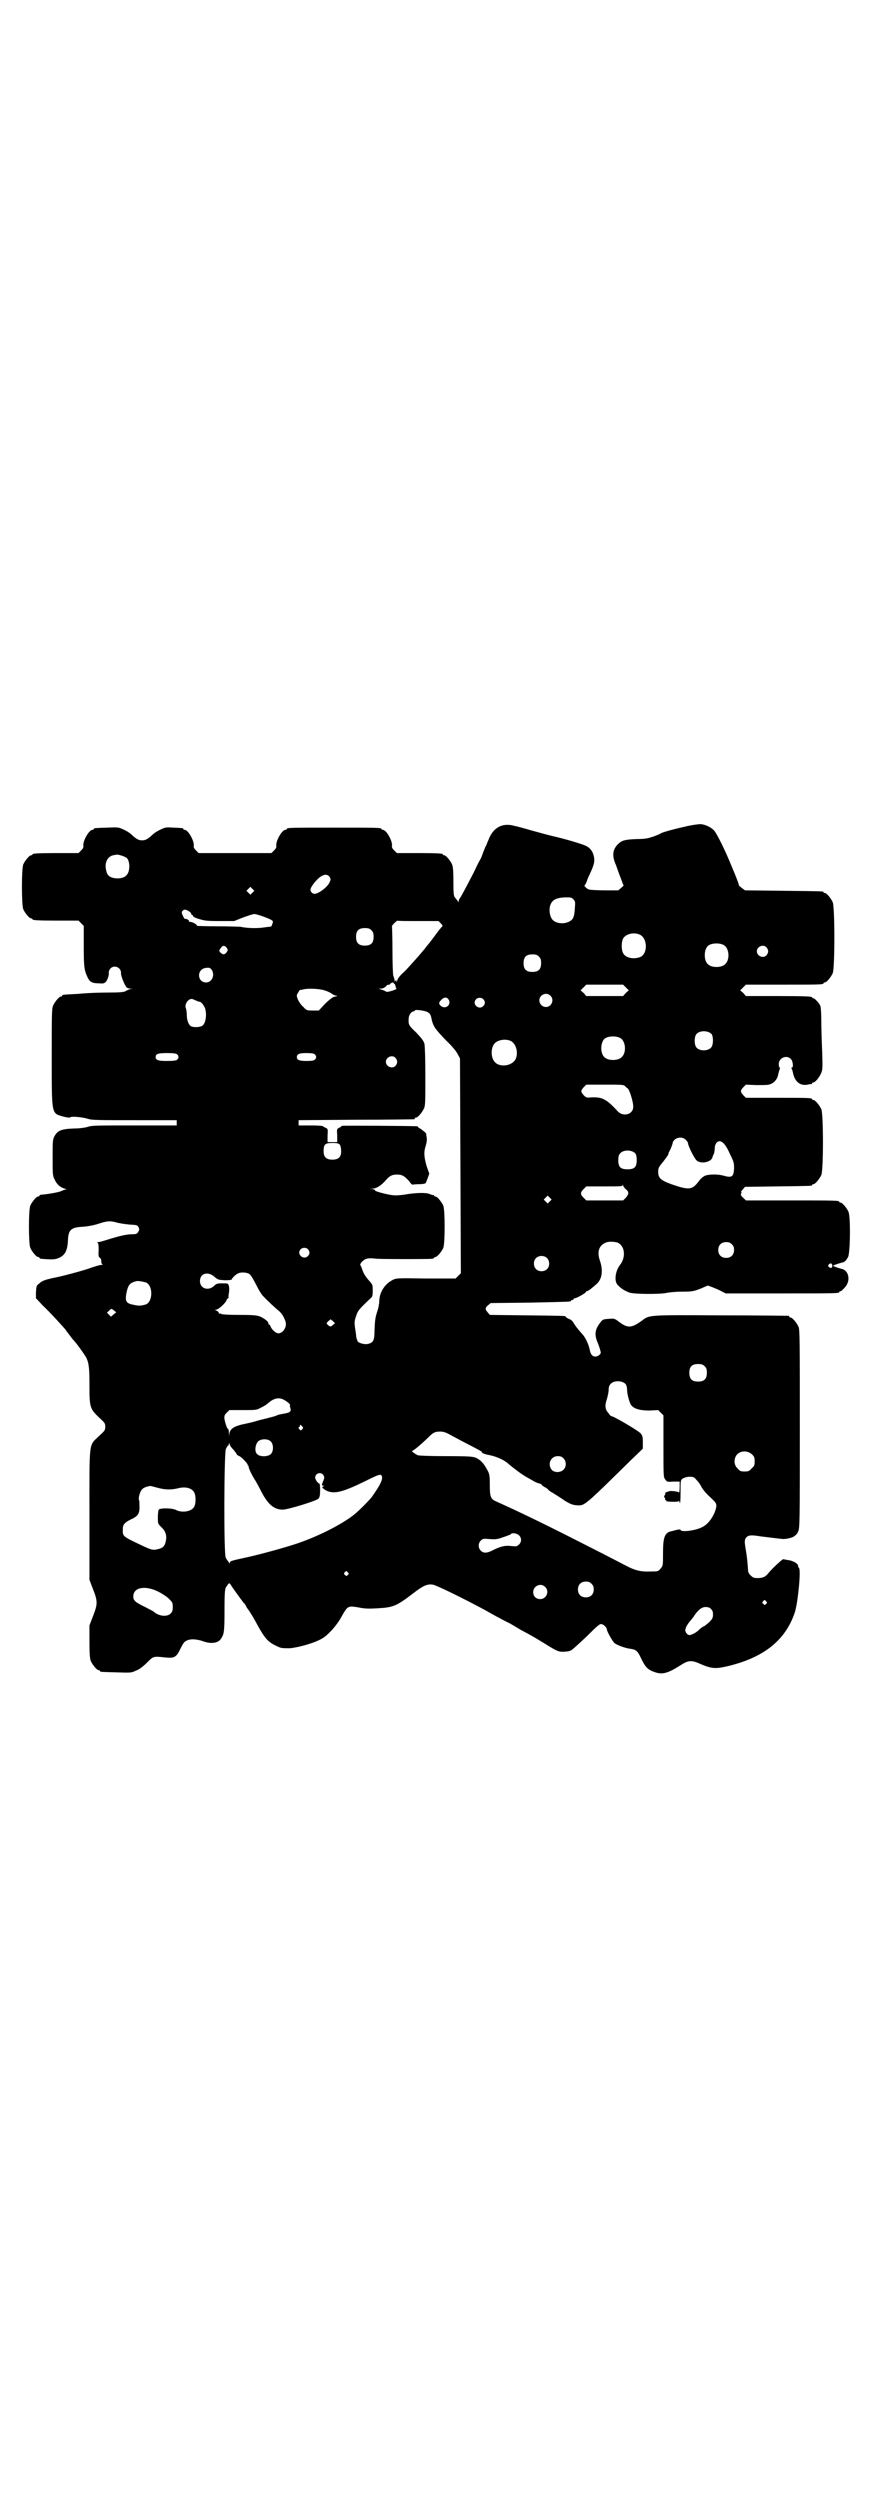 <?xml version="1.0" standalone="no"?>
<!DOCTYPE svg PUBLIC "-//W3C//DTD SVG 20010904//EN"
 "http://www.w3.org/TR/2001/REC-SVG-20010904/DTD/svg10.dtd">
<svg version="1.0" xmlns="http://www.w3.org/2000/svg"
 width="1000pt" height="2850pt" viewBox="0 0 1000 2850"
 preserveAspectRatio="xMidYMid meet">
<g transform="translate(0,2850) scale(0.5,-0.5)"
fill="#000000" stroke="none">
<path d="M1561 3815 c-31 -7 -51 -13 -54 -15 -1 -1 -8 -4 -16 -7 -12 -4 -18
-6 -38 -6 -28 -1 -35 -3 -44 -12 -12 -12 -14 -26 -4 -48 3 -9 8 -23 11 -30 3
-8 5 -15 6 -15 1 0 -1 -3 -5 -6 l-7 -6 -30 0 c-17 0 -34 1 -37 2 -6 2 -13 10
-9 10 0 0 2 3 4 8 1 4 4 11 6 15 11 23 12 30 11 39 -2 13 -8 22 -18 27 -7 4
-47 16 -78 23 -12 3 -12 3 -45 12 -17 5 -35 10 -41 11 -27 8 -49 -4 -59 -32
-3 -6 -5 -13 -6 -14 -1 -1 -3 -7 -6 -14 -2 -6 -5 -14 -7 -17 -2 -3 -8 -15 -14
-28 -13 -25 -30 -58 -33 -61 -1 -1 -2 -4 -2 -6 0 -3 -1 -3 -1 -1 -1 2 -4 5 -6
8 -4 4 -5 6 -5 37 0 25 -1 35 -3 40 -4 9 -14 21 -18 21 -2 0 -3 1 -3 2 0 2
-10 3 -58 3 l-47 0 -6 6 c-4 4 -6 7 -5 11 1 11 -13 36 -21 36 -2 0 -3 1 -3 2
0 3 -12 3 -108 3 -96 0 -108 0 -108 -3 0 -1 -1 -2 -3 -2 -8 0 -22 -25 -21 -36
1 -4 -1 -7 -5 -11 l-6 -6 -83 0 -83 0 -6 6 c-4 4 -6 7 -5 11 1 11 -13 36 -21
36 -2 0 -3 1 -3 2 0 2 0 2 -22 3 -16 1 -19 1 -29 -4 -7 -3 -15 -8 -19 -12 -11
-10 -16 -13 -24 -13 -8 0 -13 3 -24 13 -4 4 -12 9 -19 12 -11 5 -12 5 -37 4
-29 -1 -30 -1 -30 -3 0 -1 -1 -2 -3 -2 -8 0 -22 -25 -21 -36 1 -4 -1 -7 -5
-11 l-6 -6 -47 0 c-48 0 -58 -1 -58 -3 0 -1 -1 -2 -3 -2 -4 0 -14 -12 -18 -21
-4 -11 -4 -91 0 -102 4 -9 14 -21 18 -21 2 0 3 -1 3 -2 0 -2 10 -3 58 -3 l47
0 6 -6 6 -6 0 -46 c0 -48 1 -55 9 -72 5 -10 10 -13 26 -13 10 -1 12 0 16 4 4
6 7 15 6 21 0 3 2 7 4 9 9 9 24 2 24 -10 -1 -5 6 -23 11 -31 2 -3 5 -5 10 -5
l6 -1 -6 0 c-3 -1 -8 -3 -11 -5 -4 -2 -11 -3 -40 -3 -19 0 -49 -1 -67 -3 -39
-2 -37 -2 -37 -4 0 -1 -1 -2 -3 -2 -4 0 -14 -12 -18 -21 -3 -7 -3 -21 -3 -117
0 -134 -1 -128 27 -136 9 -2 14 -3 16 -1 4 2 27 0 40 -4 8 -3 26 -3 106 -3
l96 0 0 -6 0 -6 -96 0 c-83 0 -98 0 -106 -3 -6 -2 -20 -4 -33 -4 -29 -1 -37
-5 -44 -18 -4 -8 -4 -12 -4 -49 0 -34 0 -41 4 -48 5 -12 13 -19 23 -22 5 -1 6
-2 3 -2 -2 0 -6 -2 -9 -3 -4 -3 -33 -8 -48 -9 -2 -1 -3 -1 -3 -2 0 -1 -1 -2
-3 -2 -4 0 -14 -12 -18 -21 -4 -11 -4 -85 0 -96 4 -9 14 -21 18 -21 2 0 3 -1
3 -2 0 -1 1 -1 3 -2 24 -2 31 -2 39 1 16 6 22 17 23 42 1 23 7 29 35 30 11 1
22 3 32 6 21 7 28 8 43 4 6 -2 20 -4 30 -5 17 -1 18 -1 21 -6 2 -5 2 -6 -1
-11 -2 -4 -5 -5 -12 -5 -15 0 -31 -4 -63 -14 -6 -2 -14 -4 -16 -4 -3 0 -4 -1
-2 -1 2 -1 3 -4 3 -17 -1 -14 0 -16 3 -18 2 -1 3 -4 3 -8 0 -4 1 -6 3 -7 2 0
0 -1 -3 -1 -3 0 -13 -3 -22 -6 -15 -6 -71 -21 -89 -24 -17 -4 -24 -6 -30 -12
-7 -5 -7 -6 -8 -20 l0 -14 15 -16 c18 -17 45 -47 52 -55 2 -3 4 -6 5 -7 1 -1
3 -4 6 -8 3 -4 7 -9 8 -10 7 -7 26 -34 29 -40 6 -13 7 -25 7 -64 0 -48 1 -52
22 -72 13 -12 14 -13 14 -21 0 -8 -1 -9 -14 -21 -24 -23 -22 -8 -22 -180 l0
-148 8 -21 c11 -28 11 -34 0 -62 l-8 -21 0 -37 c0 -29 1 -38 3 -44 4 -9 14
-21 18 -21 2 0 3 -1 3 -2 0 -2 1 -2 38 -3 33 -1 34 -1 44 4 7 2 17 10 25 18
15 15 14 15 42 12 20 -2 25 0 34 19 6 12 9 17 14 19 8 5 24 4 38 -1 16 -6 31
-5 39 3 9 12 10 16 10 68 0 42 1 49 4 53 6 9 7 10 10 5 6 -10 27 -38 30 -42 2
-1 5 -6 6 -9 2 -3 4 -6 5 -7 4 -6 13 -20 20 -34 18 -32 24 -39 46 -49 8 -4 11
-4 28 -4 21 2 57 12 75 23 13 8 33 30 44 51 13 23 14 23 38 19 14 -3 24 -3 42
-2 37 2 44 5 82 34 23 18 33 22 45 20 8 -1 73 -33 121 -59 5 -3 16 -9 25 -14
8 -4 22 -12 31 -16 8 -5 17 -10 20 -12 3 -2 13 -7 22 -12 9 -5 28 -16 42 -25
23 -14 26 -15 36 -15 6 0 14 1 18 3 4 2 20 17 36 32 26 26 30 29 34 28 5 -1
12 -8 12 -12 0 -5 13 -27 17 -31 6 -5 26 -12 35 -13 15 -2 18 -5 26 -22 9 -19
15 -26 30 -31 18 -7 31 -3 58 14 20 13 26 14 50 3 24 -10 33 -10 59 -4 84 20
133 60 154 124 7 24 14 97 9 100 -1 1 -2 3 -2 5 0 5 -12 12 -23 13 -6 1 -10 2
-11 2 -1 1 -26 -22 -33 -31 -7 -9 -13 -12 -25 -12 -9 0 -11 1 -16 6 -4 3 -6 8
-6 11 -1 14 -2 30 -6 52 -2 13 -2 16 0 21 5 8 11 9 35 5 17 -2 40 -5 51 -6 8
0 22 3 26 7 3 2 7 6 8 10 4 7 4 22 4 233 0 203 0 227 -3 234 -4 9 -14 21 -18
21 -2 0 -3 1 -3 2 0 1 -1 2 -2 2 -2 0 -71 1 -154 1 -167 1 -163 1 -180 -12
-25 -18 -33 -18 -56 0 -7 5 -9 5 -20 4 -14 -1 -14 -1 -23 -14 -8 -12 -9 -23
-3 -38 4 -9 8 -22 8 -25 0 -4 -7 -9 -12 -9 -7 0 -11 5 -13 15 -2 11 -9 27 -16
35 -9 10 -18 21 -21 27 -2 4 -7 8 -11 9 -4 2 -7 4 -7 5 0 2 -4 2 -89 3 l-84 1
-5 6 c-6 7 -6 10 1 16 l6 5 89 1 c93 2 94 2 94 4 0 1 1 2 3 2 2 0 3 1 3 2 0 1
1 2 3 2 4 0 25 12 25 14 0 1 1 2 2 2 3 0 12 7 22 16 13 11 16 31 8 54 -7 20
-2 35 14 41 6 3 19 2 26 0 17 -7 20 -33 6 -51 -11 -14 -14 -38 -5 -46 7 -8 16
-13 26 -17 11 -4 71 -4 84 -1 4 1 20 3 35 3 26 0 28 1 44 7 l16 7 11 -4 c5 -2
15 -6 20 -9 l10 -5 124 0 c122 0 135 0 135 3 0 1 1 2 3 2 1 0 5 3 9 8 15 15
10 40 -7 43 -8 2 -19 6 -19 7 0 1 11 5 19 7 7 1 10 4 15 13 5 10 6 91 1 103
-4 9 -14 21 -18 21 -2 0 -3 1 -3 2 0 3 -12 3 -112 3 l-101 0 -6 6 c-5 4 -6 7
-5 10 2 2 1 3 0 3 -1 0 1 3 4 6 l5 6 74 1 c77 1 79 1 79 3 0 1 1 2 3 2 4 0 14
12 18 21 5 11 5 139 0 150 -4 9 -14 21 -18 21 -2 0 -3 1 -3 2 0 3 -11 3 -81 3
l-70 0 -6 6 c-7 8 -7 10 0 18 l6 6 23 -1 c13 0 26 0 29 1 10 2 18 10 21 20 1
6 3 12 4 15 1 2 1 4 0 4 -1 0 -2 3 -2 8 0 14 18 22 28 11 4 -4 6 -19 2 -19 -1
0 -2 -1 -1 -2 1 -1 3 -7 4 -13 5 -19 17 -27 33 -24 4 1 8 2 9 1 0 0 1 1 1 2 0
1 1 2 3 2 4 0 14 12 18 22 3 7 3 13 2 48 -1 21 -2 53 -2 69 0 17 -1 32 -2 35
-2 6 -13 18 -16 18 -2 0 -3 1 -3 2 0 2 -11 3 -81 3 l-70 0 -6 7 -7 6 7 7 6 6
83 0 c83 0 94 0 94 3 0 1 1 2 3 2 4 0 14 12 18 21 5 11 5 151 0 162 -4 9 -14
21 -18 21 -2 0 -3 1 -3 2 0 2 -2 2 -92 3 l-87 1 -8 6 c-4 3 -7 6 -6 6 0 0 -1
5 -4 12 -2 6 -8 20 -13 32 -14 35 -34 75 -40 81 -7 7 -19 13 -30 14 -5 0 -21
-2 -37 -6z m-1283 -66 c4 -1 9 -4 11 -5 8 -8 8 -32 -1 -40 -5 -6 -18 -8 -28
-6 -11 2 -16 7 -18 18 -4 17 3 31 16 34 10 2 10 2 20 -1z m474 -49 c3 -5 2 -6
-1 -13 -6 -11 -25 -25 -34 -25 -4 0 -9 5 -9 9 0 4 4 11 12 20 13 15 26 19 32
9z m-176 -35 l-5 -5 -4 4 -5 5 4 4 5 5 4 -4 5 -5 -4 -4z m732 -16 c4 -4 4 -6
3 -19 -1 -17 -3 -24 -8 -28 -12 -10 -34 -9 -43 1 -6 7 -8 20 -6 30 4 15 13 20
35 21 13 0 15 0 19 -5z m-878 -26 c3 -2 6 -5 6 -6 0 -2 1 -3 2 -3 1 0 2 -1 2
-2 -1 -1 5 -5 13 -7 13 -4 17 -5 47 -5 l34 0 20 8 c11 4 23 8 26 8 6 0 37 -11
41 -15 2 -2 2 -3 -2 -13 0 0 -2 -1 -4 -1 -2 0 -9 -1 -16 -2 -16 -2 -38 -1 -51
2 -1 0 -24 1 -51 1 -27 0 -49 1 -48 1 2 2 -9 9 -15 9 -2 0 -4 1 -3 2 1 2 -7 6
-9 5 -1 -1 -3 3 -5 7 -3 7 -3 8 -1 11 4 4 6 4 14 0z m524 -23 l46 0 5 -5 c3
-3 5 -6 4 -7 -1 0 -9 -10 -17 -21 -8 -11 -16 -21 -17 -22 -1 -1 -4 -5 -7 -9
-7 -8 -8 -10 -27 -31 -8 -9 -18 -20 -24 -25 -5 -5 -10 -11 -11 -15 -1 -4 -2
-5 -2 -2 0 3 0 3 -2 1 -2 -3 -2 -3 -2 1 -1 4 -1 5 -3 10 -1 2 -2 29 -2 58 0
30 -1 55 -1 55 -1 0 1 3 5 7 3 3 7 6 7 6 1 -1 22 -1 48 -1z m-107 -21 c4 -4 5
-7 5 -15 0 -14 -6 -20 -20 -20 -14 0 -20 6 -20 20 0 14 6 20 20 20 8 0 11 -1
15 -5z m614 -11 c16 -10 16 -43 -1 -50 -15 -6 -34 -2 -39 9 -4 7 -4 23 -1 31
5 13 27 18 41 10z m190 -23 c12 -7 14 -33 3 -43 -8 -9 -32 -9 -40 0 -9 8 -9
32 0 41 7 7 27 8 37 2z m-1134 -6 c3 -5 3 -5 0 -10 -5 -6 -8 -6 -13 -2 -5 4
-5 6 0 12 4 6 8 6 13 0z m1231 1 c5 -6 5 -12 0 -18 -7 -8 -22 -2 -22 9 0 11
15 17 22 9z m-519 -21 c4 -4 5 -7 5 -15 0 -14 -6 -20 -20 -20 -14 0 -20 6 -20
20 0 14 6 20 20 20 8 0 11 -1 15 -5z m-747 -29 c9 -12 2 -30 -12 -30 -20 0
-22 29 -2 33 9 1 10 1 14 -3z m416 -32 c0 -1 1 -2 2 -1 0 0 1 -2 2 -5 0 -2 1
-5 2 -6 1 -1 -4 -3 -10 -5 -10 -3 -13 -3 -15 -1 -2 1 -6 3 -10 4 l-6 2 6 0 c4
0 8 2 11 5 2 3 5 4 6 4 1 -1 3 0 4 2 3 3 8 4 8 1z m529 -9 l7 -7 -7 -6 -6 -7
-42 0 -42 0 -6 7 -7 6 7 7 6 6 42 0 42 0 6 -6z m-687 -7 c7 -2 15 -6 17 -8 3
-2 7 -4 9 -4 5 0 4 -1 -5 -3 -3 -1 -11 -7 -20 -16 l-14 -15 -14 0 c-13 0 -14
0 -22 9 -5 4 -10 12 -12 17 -3 8 -3 9 1 15 2 4 4 6 4 6 1 0 4 0 7 1 11 3 36 2
49 -2z m515 -12 c10 -9 3 -26 -10 -26 -8 0 -15 7 -15 15 0 13 16 20 25 11z
m-232 -9 c7 -11 -6 -23 -17 -15 -6 5 -6 8 1 15 6 6 12 6 16 0z m79 1 c5 -5 5
-11 0 -16 -10 -10 -27 5 -16 16 4 4 12 4 16 0z m-647 -6 c4 0 10 -8 13 -16 4
-14 1 -34 -7 -39 -5 -3 -19 -4 -25 -1 -6 3 -10 14 -10 26 0 5 -1 12 -2 15 -3
6 1 16 8 20 4 2 6 2 12 -1 5 -2 9 -4 11 -4z m519 -23 c7 -4 8 -5 11 -20 4 -14
7 -19 34 -47 12 -11 23 -25 25 -30 l5 -9 1 -245 1 -245 -6 -6 -6 -6 -67 0
c-65 1 -68 1 -76 -3 -18 -9 -30 -27 -31 -47 0 -7 -2 -18 -5 -26 -5 -16 -5 -22
-6 -45 0 -20 -3 -25 -14 -28 -8 -2 -19 1 -24 5 -1 2 -4 9 -4 16 -1 8 -3 18 -3
22 -1 5 0 12 3 20 4 13 7 16 32 40 5 4 6 6 6 18 0 14 0 14 -10 25 -6 7 -11 15
-13 21 -2 6 -4 11 -5 12 -2 3 4 10 11 14 5 2 10 3 26 1 22 -1 117 -1 126 0 3
0 5 2 5 2 0 1 1 2 3 2 4 0 14 12 18 21 4 11 4 85 0 96 -4 9 -14 21 -18 21 -2
0 -3 1 -3 2 0 1 -1 2 -2 1 0 0 -5 1 -9 3 -8 3 -30 3 -58 -2 -8 -1 -19 -2 -26
-1 -15 2 -41 9 -40 11 1 1 -2 2 -5 3 l-7 0 7 1 c8 0 19 7 28 17 10 12 16 15
27 15 12 0 17 -3 28 -15 3 -5 7 -8 7 -8 1 0 7 1 14 1 8 0 15 1 16 2 1 0 3 6 5
11 l4 11 -6 17 c-6 21 -7 32 -2 47 2 7 3 13 2 19 -1 4 -1 8 -1 8 2 0 -14 13
-16 13 -1 0 -2 1 -2 2 0 1 -2 2 -3 2 -7 1 -173 2 -172 1 0 -1 -2 -3 -5 -4 -6
-3 -6 -3 -5 -18 l0 -15 -11 0 -11 0 0 15 c1 15 1 15 -5 18 -3 1 -6 3 -5 3 1 1
-12 2 -27 2 l-29 0 0 6 0 6 130 1 c72 0 131 1 133 1 1 0 2 1 2 2 0 1 1 2 3 2
4 0 14 12 18 21 3 6 3 18 3 72 0 44 -1 68 -2 75 -2 7 -6 12 -19 26 -17 16 -18
18 -17 32 0 7 6 16 11 16 1 0 3 1 3 2 0 3 21 0 28 -3z m649 -51 c4 -6 4 -24
-1 -30 -7 -9 -27 -9 -34 0 -5 6 -5 24 0 30 7 9 27 9 35 0z m-208 -9 c12 -7 14
-33 3 -43 -8 -9 -32 -9 -40 0 -9 8 -9 32 0 41 7 7 27 8 37 2z m-251 -6 c16 -7
20 -37 7 -48 -12 -11 -34 -11 -43 0 -9 10 -9 32 0 42 7 8 24 11 36 6z m-760
-31 c4 -4 4 -8 0 -12 -2 -2 -8 -3 -23 -3 -21 0 -26 2 -26 9 0 7 5 9 26 9 15 0
21 -1 23 -3z m314 0 c4 -4 4 -8 0 -12 -2 -2 -7 -3 -19 -3 -16 0 -22 2 -22 9 0
7 6 9 22 9 12 0 17 -1 19 -3z m184 -8 c5 -6 5 -12 0 -18 -7 -8 -22 -2 -22 9 0
11 15 17 22 9z m523 -64 c2 -2 5 -5 7 -6 4 -4 13 -33 12 -42 0 -17 -23 -23
-35 -10 -26 28 -35 33 -60 32 -11 -1 -12 -1 -18 5 -7 8 -7 10 0 18 l6 6 42 0
c37 0 43 0 46 -3z m139 -123 c3 -3 5 -6 5 -7 -1 -3 11 -29 18 -38 8 -11 35 -7
38 6 0 1 1 4 3 7 1 3 2 9 2 13 0 9 5 16 11 16 7 0 15 -9 24 -30 9 -18 9 -20 9
-32 -1 -20 -5 -22 -26 -16 -12 3 -32 3 -41 -1 -4 -2 -10 -7 -14 -13 -13 -17
-20 -19 -47 -11 -37 12 -45 17 -45 33 0 9 1 11 12 24 6 8 11 15 11 16 0 1 1 4
2 6 4 7 8 18 8 20 0 2 2 5 4 7 7 7 20 7 26 0z m-789 -11 c2 -3 3 -9 3 -15 0
-13 -6 -19 -20 -19 -14 0 -20 6 -20 19 0 16 3 19 20 19 12 0 14 -1 17 -4z
m674 -20 c2 -3 3 -8 3 -15 0 -16 -5 -21 -21 -21 -16 0 -21 5 -21 21 0 7 1 12
4 15 7 9 27 9 35 0z m-21 -82 c7 -6 6 -11 -1 -19 l-6 -6 -42 0 -42 0 -6 6 c-8
8 -8 12 0 20 l6 6 42 0 c37 0 41 0 41 3 0 2 1 1 1 -1 1 -3 4 -7 7 -9z m-174
-27 l-5 -5 -4 4 -5 5 4 4 5 5 4 -4 5 -5 -4 -4z m415 -98 c4 -4 5 -7 5 -13 0
-11 -7 -18 -18 -18 -11 0 -18 7 -18 18 0 11 7 18 18 18 6 0 9 -1 13 -5z m-967
-11 c5 -5 5 -11 0 -16 -10 -10 -27 5 -16 16 4 4 12 4 16 0z m545 -20 c7 -6 7
-19 1 -25 -6 -7 -19 -7 -25 -1 -7 6 -7 19 -1 25 6 7 19 7 25 1z m651 -17 c1
-5 -3 -8 -7 -4 -3 2 -3 3 -1 6 4 4 7 3 8 -2z m-1329 -20 c3 -2 9 -12 15 -24 6
-12 13 -24 17 -27 8 -9 30 -29 35 -33 7 -5 16 -21 16 -30 0 -11 -9 -21 -17
-21 -6 0 -16 9 -18 16 -1 2 -2 4 -3 4 -1 0 -2 1 -2 3 0 4 -8 10 -18 15 -8 3
-14 4 -49 4 -22 0 -39 1 -40 2 -1 1 -2 2 -3 1 -1 -1 -3 0 -3 2 -1 2 -3 4 -6 5
-3 1 -3 2 0 2 5 0 20 14 23 20 1 3 3 6 4 6 1 0 2 1 1 2 0 0 0 5 1 10 1 6 1 11
0 16 -2 6 -2 6 -15 6 -12 0 -14 -1 -19 -6 -13 -12 -32 -6 -32 11 0 18 18 23
33 10 8 -7 9 -7 24 -8 8 0 15 1 15 1 0 3 11 14 16 15 6 3 20 2 25 -2z m-236
-19 c16 -7 16 -43 0 -50 -10 -3 -16 -4 -28 -1 -17 3 -20 8 -17 25 4 21 8 25
23 29 5 1 14 -1 22 -3z m-73 -64 l5 -4 -6 -5 -6 -5 -4 4 -5 5 4 4 c6 6 6 6 12
1z m499 -33 c-4 -5 -8 -4 -13 2 -2 2 -1 3 3 7 l5 4 5 -4 5 -5 -5 -4z m848 -94
c4 -4 5 -7 5 -15 0 -14 -6 -20 -20 -20 -14 0 -20 6 -20 20 0 14 6 20 20 20 8
0 11 -1 15 -5z m-180 -41 c2 -3 3 -8 3 -12 0 -10 5 -29 9 -35 6 -9 20 -13 42
-13 l20 1 6 -6 6 -6 0 -71 c0 -68 0 -70 4 -75 4 -6 5 -6 19 -5 l14 0 0 -13 c0
-8 -1 -13 -2 -12 -1 3 -24 5 -24 2 0 -1 -1 -1 -1 0 -1 0 -3 -1 -5 -2 -1 -2 -2
-3 -1 -3 1 0 0 -1 -1 -3 -2 -2 -2 -4 0 -6 1 -1 1 -3 1 -4 -1 0 -1 -1 1 -1 1 0
2 -1 1 -2 0 -1 6 -2 14 -2 11 0 15 0 15 2 0 2 1 0 2 -4 1 -4 2 4 2 22 0 29 0
29 5 33 4 2 9 4 16 4 9 0 10 -1 16 -8 4 -4 9 -11 11 -16 3 -5 10 -14 19 -22
16 -15 17 -16 12 -32 -6 -16 -17 -31 -30 -37 -15 -8 -49 -12 -49 -6 0 1 -4 1
-8 0 -5 -1 -11 -3 -12 -3 -16 -3 -20 -13 -20 -50 0 -29 0 -29 -6 -36 -5 -6 -6
-6 -24 -6 -21 -1 -35 3 -54 13 -44 23 -62 32 -125 64 -77 39 -136 67 -170 82
-14 6 -16 10 -16 39 0 22 -1 25 -6 34 -8 15 -15 22 -25 27 -8 3 -14 4 -68 4
-35 0 -62 1 -65 2 -7 3 -16 10 -13 10 3 0 24 18 37 31 11 11 15 13 27 13 7 0
13 -2 22 -7 7 -4 19 -10 26 -14 41 -21 48 -25 47 -26 -2 -1 7 -5 14 -6 17 -3
37 -11 48 -22 15 -12 29 -23 42 -30 5 -3 11 -6 14 -8 2 -1 7 -4 12 -5 4 -1 7
-3 7 -4 0 -1 3 -3 7 -5 4 -2 7 -5 7 -5 0 -1 5 -5 11 -8 6 -4 18 -11 26 -17 13
-8 18 -10 27 -11 20 -1 15 -5 127 105 l25 24 0 15 c0 12 -1 15 -5 20 -6 6 -46
30 -63 38 -5 1 -8 4 -8 5 0 0 -2 3 -4 5 -6 7 -7 16 -2 30 2 7 4 16 4 21 0 5 1
10 4 13 7 9 27 9 35 0z m-777 -37 c7 -4 14 -11 11 -11 0 0 0 -3 1 -6 3 -8 -1
-11 -14 -13 -5 -1 -11 -2 -14 -3 -3 -1 -6 -3 -8 -3 -2 -1 -7 -2 -11 -3 -4 -1
-10 -3 -12 -3 -2 -1 -9 -2 -15 -4 -13 -4 -23 -6 -37 -9 -19 -5 -26 -10 -28
-21 0 -8 0 -8 -1 2 0 5 -1 9 -2 9 -2 0 -6 12 -8 22 -1 8 0 10 5 15 l6 6 31 0
c30 0 31 0 42 6 6 3 11 6 12 7 1 1 5 4 10 8 11 7 21 8 32 1z m39 -66 c-3 -3
-3 -3 -6 0 -3 3 -3 4 -1 5 1 0 2 2 2 4 0 2 1 2 4 -1 4 -4 4 -5 1 -8z m-71 -28
c6 -7 6 -21 0 -28 -7 -7 -26 -7 -32 0 -6 6 -4 22 3 29 7 6 23 6 29 -1z m-85
-19 c4 -5 7 -9 7 -10 0 -1 3 -3 6 -4 6 -3 21 -19 19 -21 -1 0 0 -1 1 -1 1 0 2
-1 1 -1 -1 -2 5 -16 13 -29 4 -6 11 -19 16 -29 15 -29 29 -41 49 -41 11 0 77
20 81 25 3 3 4 7 4 20 0 8 -1 15 -1 14 -1 0 -4 2 -7 6 -4 7 -4 8 -2 13 4 7 14
7 18 0 2 -5 2 -6 -1 -13 -3 -7 -4 -12 -1 -10 1 1 2 0 2 -1 0 -1 -1 -2 -2 -2
-4 0 3 -6 9 -9 18 -8 37 -3 90 23 30 15 34 16 36 10 2 -8 -4 -20 -23 -47 -7
-9 -29 -31 -40 -40 -30 -24 -89 -53 -136 -68 -28 -9 -75 -22 -106 -29 -41 -9
-42 -9 -42 -14 0 -2 -1 0 -3 3 -2 3 -5 7 -6 9 -5 5 -4 236 0 248 2 4 4 8 5 8
1 0 2 2 2 4 0 2 1 2 2 -1 0 -3 4 -8 9 -13z m1182 -10 c5 -5 6 -7 6 -16 0 -9
-1 -11 -7 -16 -5 -6 -7 -7 -16 -7 -9 0 -11 1 -16 7 -9 8 -9 23 -1 32 9 9 24 9
34 0z m-430 -9 c7 -7 7 -19 0 -26 -7 -7 -21 -7 -27 0 -10 13 -2 31 14 31 6 0
9 -1 13 -5z m-926 -67 c17 -5 33 -5 48 -1 17 4 31 0 36 -10 4 -8 4 -24 0 -32
-5 -11 -27 -15 -41 -8 -9 5 -37 5 -40 1 -1 -2 -2 -9 -2 -17 0 -15 0 -15 8 -23
10 -9 13 -20 10 -32 -2 -11 -7 -16 -18 -18 -11 -3 -15 -2 -40 10 -40 19 -40
19 -40 34 0 12 3 16 19 24 16 7 20 14 19 31 0 6 0 12 -1 13 -2 3 2 19 6 23 3
5 12 8 20 9 1 0 8 -2 16 -4z m824 -108 c7 -6 7 -16 0 -22 -4 -4 -6 -4 -17 -3
-14 2 -25 -1 -41 -9 -13 -7 -22 -8 -28 -2 -7 6 -7 18 0 24 4 4 6 4 19 3 13 -1
17 -1 31 4 9 3 17 6 18 7 2 4 14 2 18 -2z m-390 -85 c3 -3 3 -3 0 -6 -3 -3 -3
-3 -6 0 -3 2 -3 3 -1 6 4 4 4 4 7 0z m556 -26 c4 -4 5 -7 5 -13 0 -11 -7 -18
-18 -18 -11 0 -18 7 -18 18 0 11 7 18 18 18 6 0 9 -1 13 -5z m-106 -7 c11 -10
3 -28 -11 -28 -9 0 -16 6 -16 16 0 14 17 22 27 12z m-882 -11 c8 -4 19 -11 24
-16 8 -8 9 -9 9 -19 0 -8 -1 -11 -5 -15 -8 -8 -27 -6 -38 4 -2 2 -11 6 -20 11
-23 11 -27 15 -27 24 0 21 27 26 57 11z m1386 -22 c3 -3 3 -3 0 -6 -3 -3 -3
-3 -6 0 -3 2 -3 3 -1 6 4 4 4 4 7 0z m-126 -17 c4 -4 5 -7 5 -13 0 -7 -1 -10
-9 -18 -6 -5 -11 -9 -12 -9 -1 0 -5 -3 -9 -6 -7 -8 -19 -14 -24 -14 -2 0 -5 2
-7 5 -3 5 -3 6 0 14 2 4 6 10 9 13 2 3 7 8 9 12 9 13 17 20 26 20 5 0 9 -1 12
-4z"/>
</g>
</svg>
